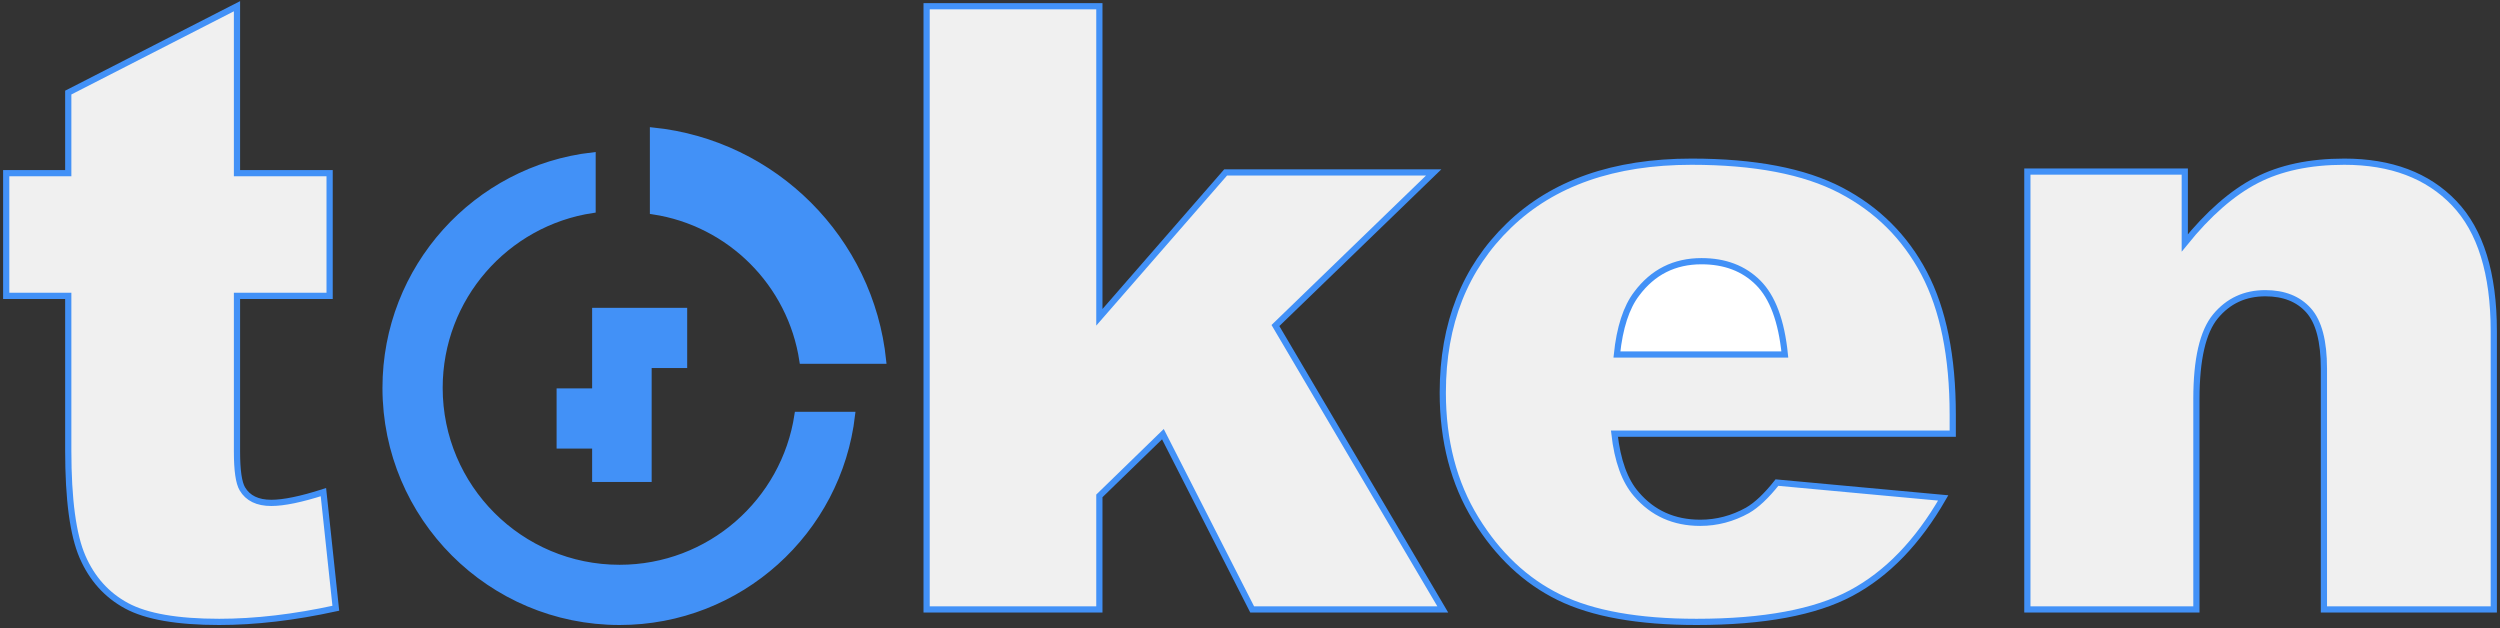 <?xml version="1.0" encoding="UTF-8"?>
<svg width="402px" height="101px" viewBox="0 0 402 101" version="1.1" xmlns="http://www.w3.org/2000/svg" xmlns:xlink="http://www.w3.org/1999/xlink">
    <rect x="0" y="0" width="402" height="101" fill="#333333" stroke="none"/>
    <!-- Generator: Sketch 55 (78076) - https://sketchapp.com -->
    <title>编组 20</title>
    <desc>Created with Sketch.</desc>
    <g id="页面1" stroke="none" stroke-width="1" fill="none" fill-rule="evenodd">
        <g id="单点登录" transform="translate(-149, -3084)" fill-rule="nonzero" stroke="#4291F7">
            <g id="编组-29" transform="translate(150, 3077)">
                <g id="编组-20" transform="translate(0, 8)">
                    <path d="M37.107,0 L37.107,26.843 L52.003,26.843 L52.003,46.577 L37.107,46.577 L37.107,71.626 C37.107,74.638 37.395,76.631 37.971,77.605 C38.858,79.111 40.409,79.864 42.626,79.864 C44.621,79.864 47.414,79.289 51.005,78.137 L53,96.807 C46.306,98.269 40.055,99 34.247,99 C27.509,99 22.543,98.136 19.351,96.409 C16.159,94.681 13.799,92.057 12.269,88.535 C10.74,85.014 9.975,79.311 9.975,71.426 L9.975,46.577 L0,46.577 L0,26.843 L9.975,26.843 L9.975,13.887 L37.107,0 Z" id="路径" fill="#F0F0F0"></path>
                    <polygon id="路径" fill="#F0F0F0" points="148 0 175.778 0 175.778 50.022 196.077 26.731 229.531 26.731 204.09 51.345 231 97 200.351 97 185.994 68.813 175.778 78.738 175.778 97 148 97"></polygon>
                    <path d="M313,68.733 L258.6,68.733 C259.089,73.089 260.267,76.333 262.133,78.467 C264.756,81.533 268.178,83.067 272.4,83.067 C275.067,83.067 277.6,82.4 280,81.067 C281.467,80.222 283.044,78.733 284.733,76.6 L311.467,79.067 C307.378,86.178 302.444,91.278 296.667,94.367 C290.889,97.456 282.6,99 271.8,99 C262.422,99 255.044,97.678 249.667,95.033 C244.289,92.389 239.833,88.189 236.3,82.433 C232.767,76.678 231,69.911 231,62.133 C231,51.067 234.544,42.111 241.633,35.267 C248.722,28.422 258.511,25 271,25 C281.133,25 289.133,26.533 295,29.6 C300.867,32.667 305.333,37.111 308.4,42.933 C311.467,48.756 313,56.333 313,65.667 L313,68.733 Z" id="路径" fill="#F0F0F0"></path>
                    <path d="M286,56 C285.461,50.636 284.036,46.795 281.724,44.477 C279.413,42.159 276.372,41 272.601,41 C268.247,41 264.768,42.75 262.165,46.25 C260.504,48.432 259.449,51.682 259,56 L286,56 Z" id="路径" fill="#FFFFFF"></path>
                    <path d="M325,26.591 L350.312,26.591 L350.312,38.061 C354.096,33.376 357.925,30.028 361.799,28.017 C365.672,26.006 370.392,25 375.957,25 C383.482,25 389.37,27.221 393.622,31.663 C397.874,36.105 400,42.967 400,52.249 L400,97 L372.685,97 L372.685,58.282 C372.685,53.862 371.861,50.735 370.214,48.901 C368.566,47.066 366.251,46.149 363.268,46.149 C359.973,46.149 357.302,47.387 355.254,49.862 C353.206,52.337 352.182,56.779 352.182,63.188 L352.182,97 L325,97 L325,26.591 Z" id="路径" fill="#F0F0F0"></path>
                    <polygon id="路径" fill="#4291F7" points="109 57.679 103.286 57.679 103.286 76 94.715 76 94.715 70.631 89 70.631 89 61.953 94.715 61.953 94.715 49 109 49"></polygon>
                    <path d="M141,57 L128.039,57 C126.174,44.615 116.385,34.83 104,32.967 L104,20 C123.497,22.006 138.995,37.503 141,57 Z" id="路径" fill="#4291F7"></path>
                    <path d="M69.683,61.371 C69.683,77.357 82.642,90.317 98.628,90.317 C113.138,90.317 125.153,79.639 127.249,65.713 L136,65.713 C133.845,84.448 117.94,99 98.628,99 C77.846,99 61,82.153 61,61.371 C61,42.06 75.551,26.154 94.286,24 L94.286,32.751 C80.36,34.846 69.683,46.861 69.683,61.371 Z" id="路径" fill="#4291F7"></path>
                </g>
            </g>
        </g>
    </g>
</svg>